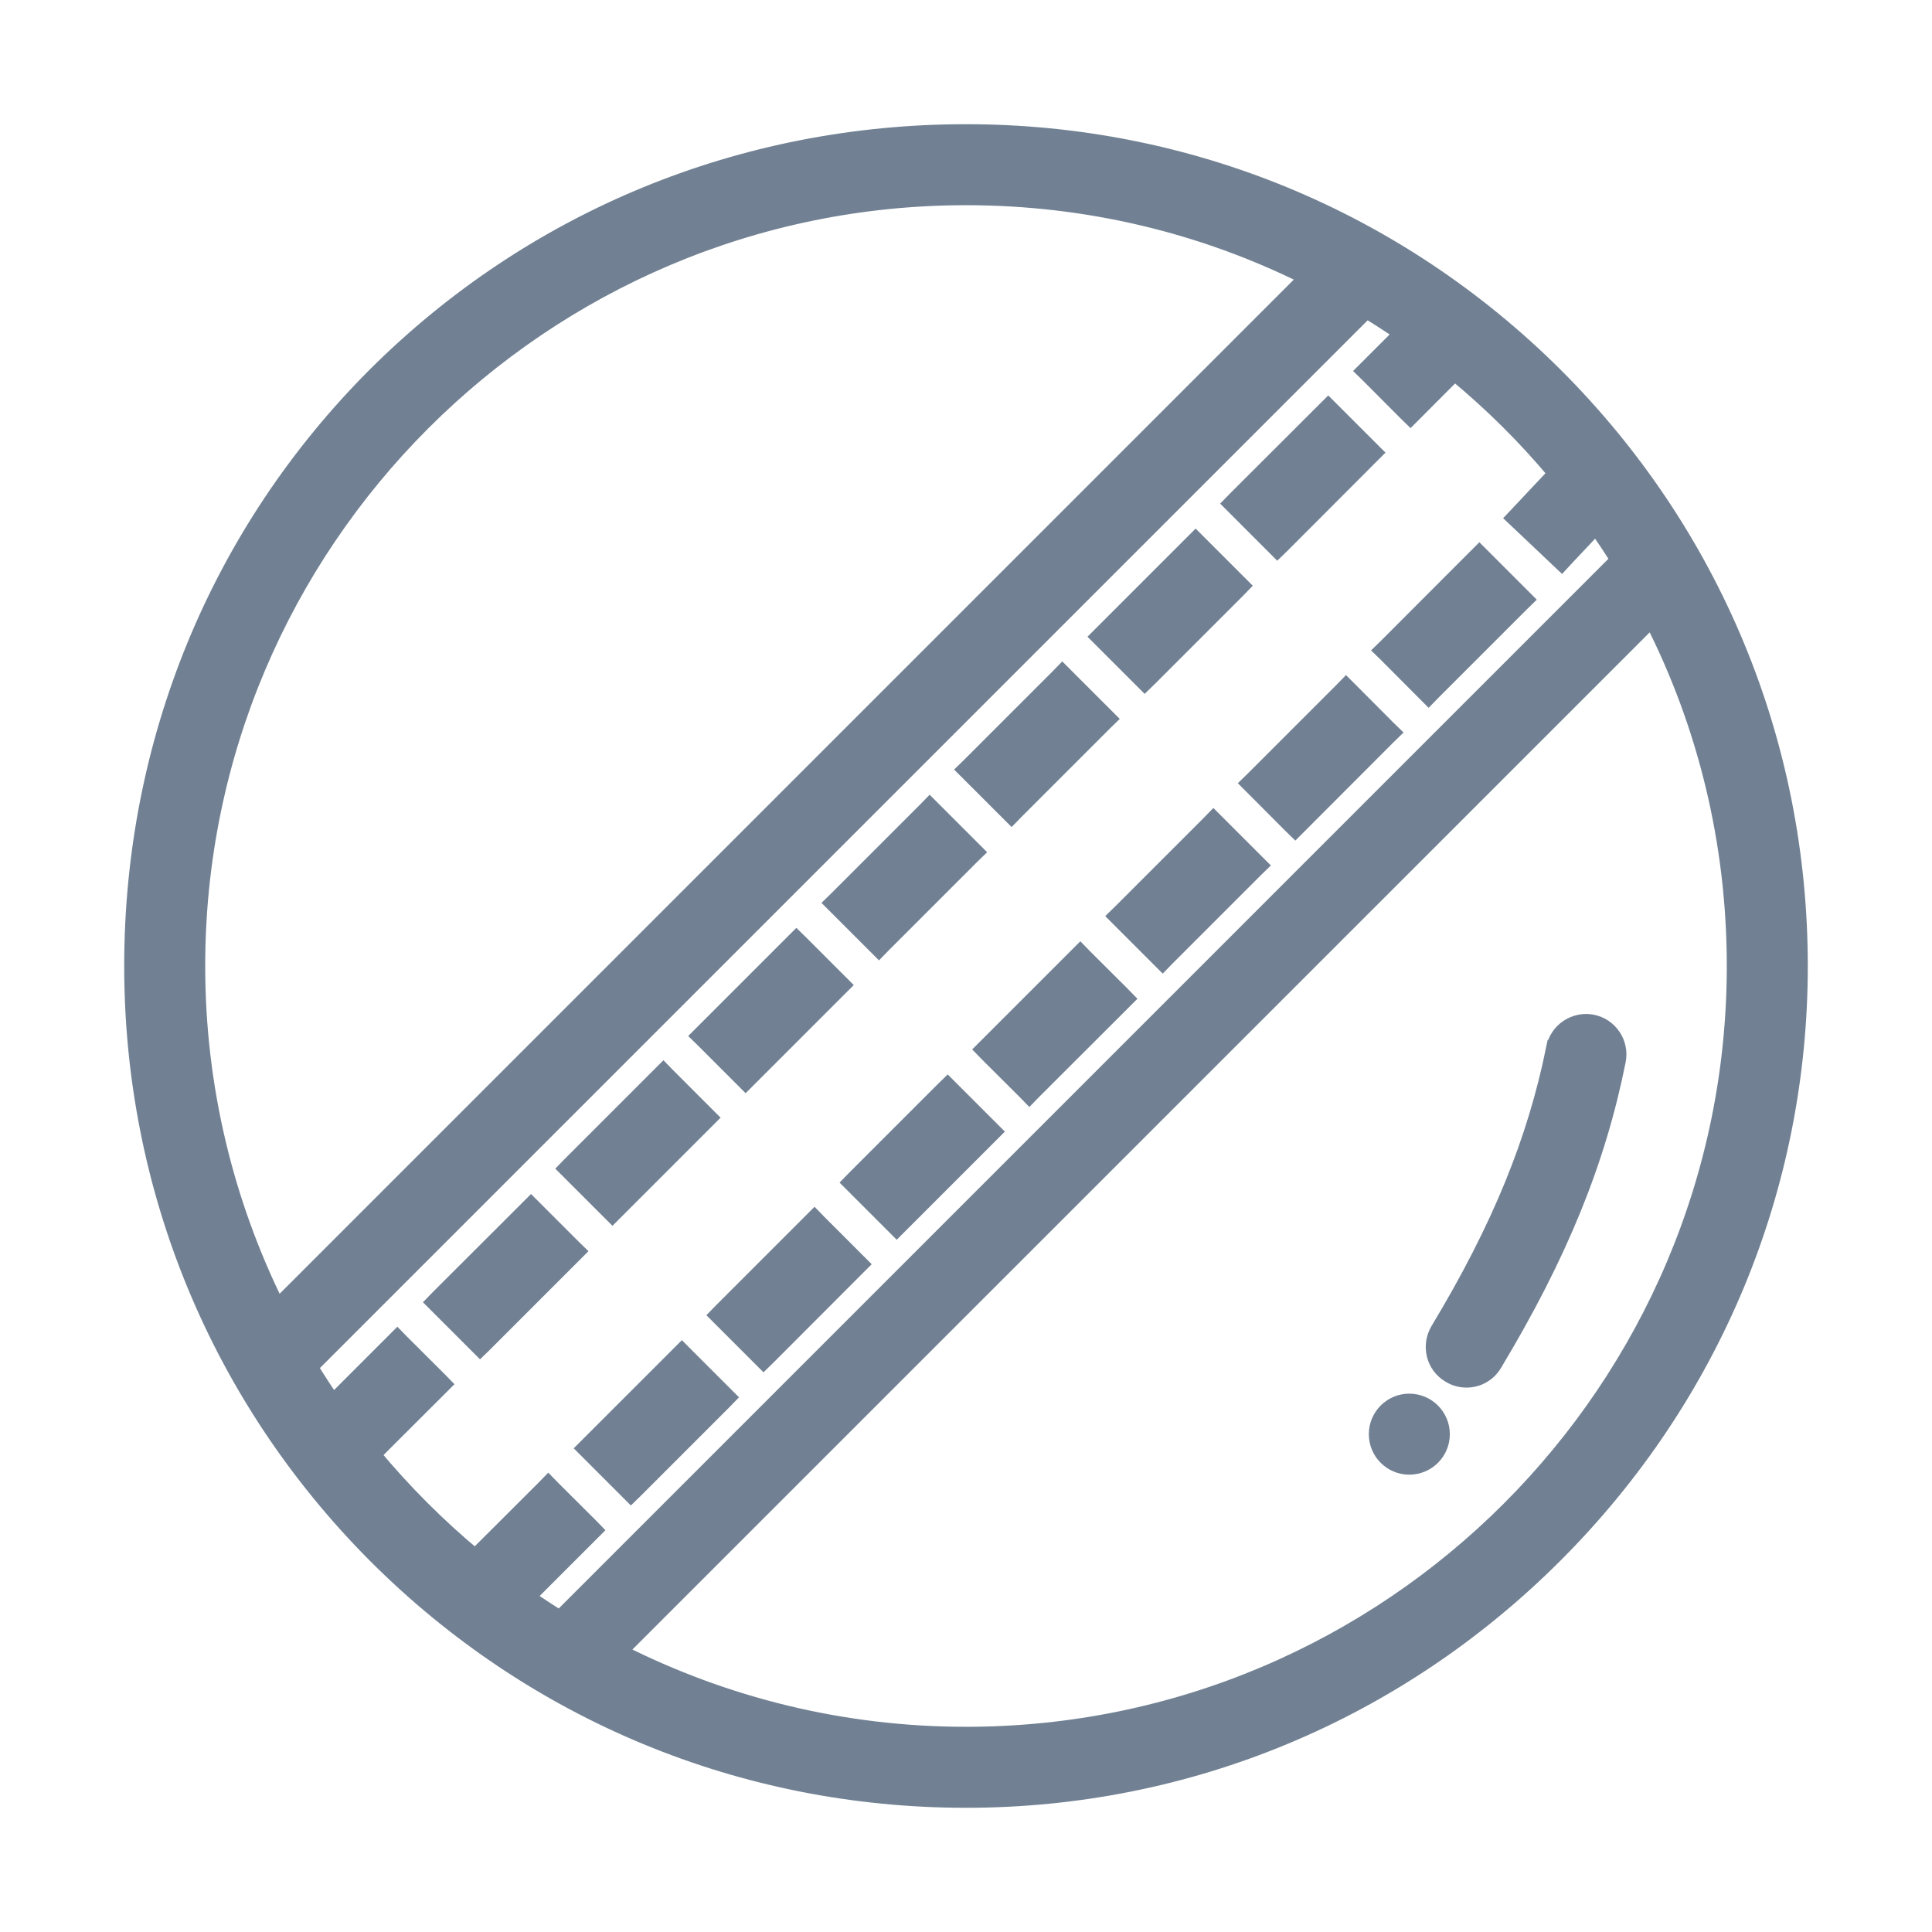<svg width="14" height="14" viewBox="0 0 14 14" fill="none" xmlns="http://www.w3.org/2000/svg">
<path d="M11.54 7.402C11.41 7.377 11.28 7.461 11.254 7.594L11.303 7.604L11.254 7.594C11.118 8.263 10.863 8.893 10.416 9.635L10.416 9.635L10.416 9.635C10.348 9.751 10.383 9.9 10.5 9.969C10.542 9.995 10.585 10.005 10.627 10.005C10.711 10.005 10.79 9.962 10.835 9.885C11.309 9.096 11.585 8.418 11.731 7.688C11.757 7.558 11.673 7.429 11.54 7.402ZM11.54 7.402C11.54 7.402 11.54 7.402 11.54 7.402L11.53 7.451L11.54 7.402C11.54 7.402 11.54 7.402 11.54 7.402Z" fill="#718193" stroke="#718193" stroke-width="0.1"/>
<path d="M8.116 6.604L8.08 6.639L8.116 6.675L8.389 6.948L8.425 6.984L8.46 6.948L9.102 6.306L9.138 6.271L9.102 6.235L8.829 5.962L8.793 5.926L8.758 5.962L8.116 6.604Z" fill="#718193" stroke="#718193" stroke-width="0.1"/>
<path d="M3.17 9.4L3.135 9.436L3.17 9.471L3.444 9.745L3.479 9.78L3.515 9.745L4.157 9.103L4.193 9.067L4.157 9.032L3.883 8.758L3.848 8.723L3.813 8.758L3.17 9.4Z" fill="#718193" stroke="#718193" stroke-width="0.1"/>
<path d="M5.116 8.134L5.151 8.099L5.116 8.064L4.842 7.79L4.807 7.754L4.771 7.79L4.129 8.432L4.094 8.468L4.129 8.503L4.403 8.777L4.438 8.812L4.473 8.777L5.116 8.134Z" fill="#718193" stroke="#718193" stroke-width="0.1"/>
<path d="M7.046 6.21L7.082 6.175L7.046 6.139L6.773 5.866L6.737 5.83L6.702 5.866L6.06 6.508L6.024 6.543L6.06 6.579L6.333 6.852L6.369 6.888L6.404 6.852L7.046 6.21Z" fill="#718193" stroke="#718193" stroke-width="0.1"/>
<path d="M6.081 7.173L6.116 7.138L6.081 7.103L5.807 6.829L5.771 6.794L5.736 6.829L5.094 7.471L5.058 7.507L5.094 7.542L5.368 7.816L5.403 7.851L5.438 7.816L6.081 7.173Z" fill="#718193" stroke="#718193" stroke-width="0.1"/>
<path d="M8.007 5.244L8.043 5.209L8.007 5.173L7.734 4.9L7.698 4.864L7.663 4.9L7.021 5.542L6.985 5.577L7.021 5.613L7.294 5.886L7.33 5.922L7.365 5.886L8.007 5.244Z" fill="#718193" stroke="#718193" stroke-width="0.1"/>
<path d="M8.973 4.281L9.008 4.245L8.973 4.21L8.699 3.936L8.664 3.901L8.629 3.936L7.986 4.579L7.951 4.614L7.986 4.649L8.26 4.923L8.295 4.958L8.331 4.923L8.973 4.281Z" fill="#718193" stroke="#718193" stroke-width="0.1"/>
<path d="M9.934 3.315L9.969 3.28L9.934 3.245L9.66 2.971L9.625 2.936L9.59 2.971L8.947 3.613L8.912 3.649L8.947 3.684L9.221 3.958L9.256 3.993L9.292 3.958L9.934 3.315Z" fill="#718193" stroke="#718193" stroke-width="0.1"/>
<path d="M4.263 10.46L4.228 10.495L4.263 10.53L4.537 10.804L4.572 10.839L4.608 10.804L5.25 10.162L5.285 10.126L5.25 10.091L4.976 9.817L4.941 9.782L4.906 9.817L4.263 10.46Z" fill="#718193" stroke="#718193" stroke-width="0.1"/>
<path d="M5.224 9.494L5.189 9.53L5.224 9.565L5.498 9.839L5.533 9.874L5.569 9.839L6.211 9.196L6.246 9.161L6.211 9.126L5.937 8.852L5.902 8.816L5.866 8.852L5.224 9.494Z" fill="#718193" stroke="#718193" stroke-width="0.1"/>
<path d="M7.15 7.57L7.115 7.605L7.15 7.641L7.424 7.914L7.459 7.95L7.494 7.914L8.137 7.272L8.172 7.237L8.137 7.201L7.863 6.928L7.828 6.892L7.792 6.928L7.15 7.57Z" fill="#718193" stroke="#718193" stroke-width="0.1"/>
<path d="M6.189 8.533L6.154 8.569L6.189 8.604L6.463 8.878L6.498 8.913L6.533 8.878L7.176 8.235L7.211 8.2L7.176 8.165L6.902 7.891L6.867 7.856L6.831 7.891L6.189 8.533Z" fill="#718193" stroke="#718193" stroke-width="0.1"/>
<path d="M9.077 5.641L9.041 5.676L9.077 5.712L9.35 5.986L9.386 6.021L9.421 5.986L10.063 5.343L10.099 5.308L10.063 5.273L9.79 4.999L9.754 4.963L9.719 4.999L9.077 5.641Z" fill="#718193" stroke="#718193" stroke-width="0.1"/>
<path d="M10.043 4.678L10.007 4.713L10.043 4.748L10.316 5.022L10.352 5.058L10.387 5.022L11.029 4.38L11.065 4.345L11.029 4.309L10.755 4.035L10.72 4L10.685 4.035L10.043 4.678Z" fill="#718193" stroke="#718193" stroke-width="0.1"/>
<path d="M11.273 2.714L11.273 2.714C10.13 1.577 8.613 0.95 7 0.95C5.374 0.95 3.854 1.577 2.714 2.714L2.714 2.714C1.577 3.852 0.95 5.374 0.95 7C0.95 8.613 1.577 10.13 2.714 11.273L2.714 11.273C3.857 12.418 5.379 13.05 7 13.05C8.611 13.05 10.128 12.418 11.273 11.273C12.418 10.128 13.05 8.608 13.05 7C13.05 5.379 12.418 3.857 11.273 2.714ZM3.833 11.572L4.282 11.123L4.317 11.088L4.282 11.052L4.008 10.779L3.973 10.743L3.938 10.779L3.443 11.273C3.177 11.052 2.932 10.806 2.711 10.541L3.188 10.065L3.223 10.03L3.188 9.994L2.914 9.721L2.879 9.685L2.843 9.721L2.413 10.151C2.359 10.071 2.305 9.989 2.255 9.906L9.903 2.258C9.986 2.308 10.067 2.361 10.148 2.416L9.912 2.652L9.876 2.688L9.912 2.723L10.185 2.997L10.221 3.032L10.256 2.997L10.541 2.711C10.806 2.93 11.048 3.17 11.266 3.431L10.997 3.717L10.963 3.753L10.999 3.787L11.28 4.053L11.317 4.088L11.351 4.051L11.565 3.824C11.618 3.9 11.669 3.977 11.719 4.056L4.056 11.719C3.979 11.671 3.905 11.623 3.833 11.572ZM1.437 7C1.437 3.933 3.933 1.437 7 1.437C7.884 1.437 8.719 1.643 9.46 2.012L2.012 9.46C1.645 8.718 1.437 7.883 1.437 7ZM7 12.563C6.101 12.563 5.251 12.347 4.498 11.967L11.968 4.498C12.35 5.25 12.563 6.101 12.563 7C12.563 10.067 10.067 12.563 7 12.563Z" fill="#718193" stroke="#718193" stroke-width="0.1"/>
<path d="M10.212 10.636C10.347 10.636 10.456 10.527 10.456 10.393C10.456 10.258 10.347 10.149 10.212 10.149C10.078 10.149 9.969 10.258 9.969 10.393C9.969 10.527 10.078 10.636 10.212 10.636Z" fill="#718193" stroke="#718193" stroke-width="0.1"/>
</svg>
